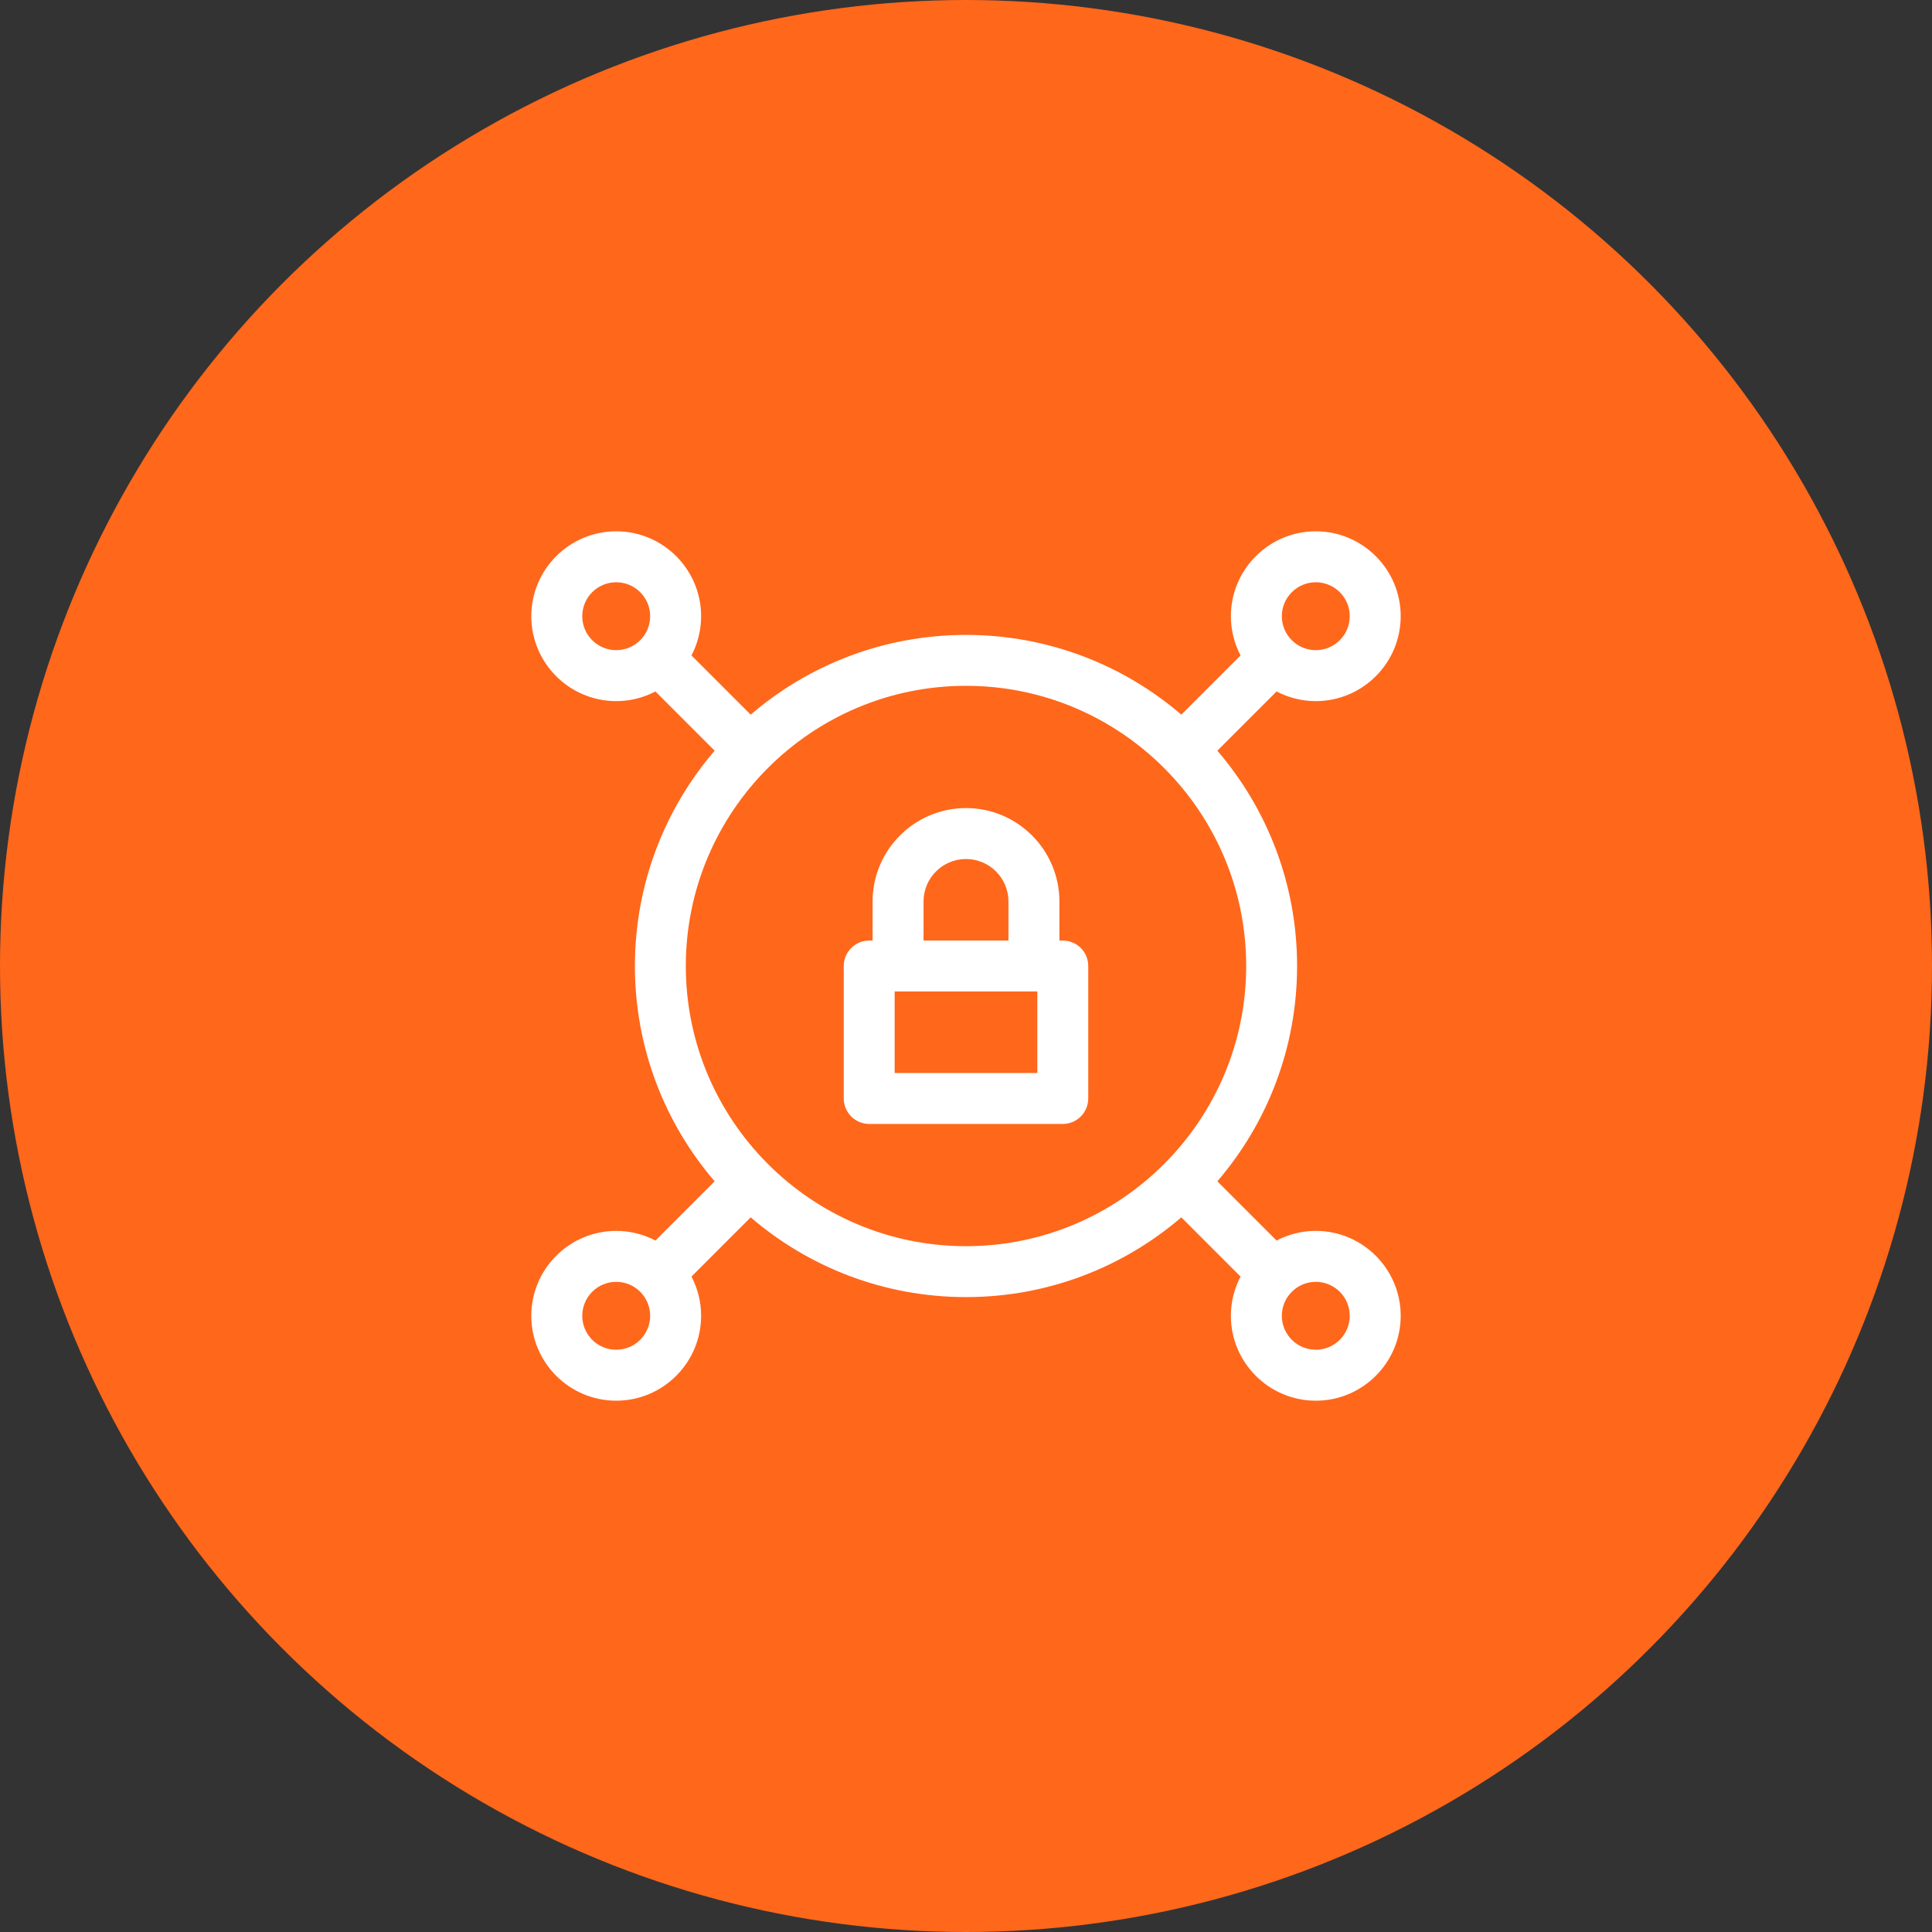 <svg width="40" height="40" viewBox="0 0 40 40" fill="none" xmlns="http://www.w3.org/2000/svg">
<rect x="0" y="0" width="40" height="40" fill="#333333" stroke="none"/>
<circle cx="20" cy="20" r="20" fill="#FF671B"/>
<path d="M22.004 19.473H21.934V18.664C21.934 17.598 21.066 16.73 20 16.73C18.934 16.73 18.066 17.598 18.066 18.664V19.473H17.996C17.705 19.473 17.469 19.709 17.469 20V22.742C17.469 23.033 17.705 23.27 17.996 23.27H22.004C22.295 23.27 22.531 23.033 22.531 22.742V20C22.531 19.709 22.295 19.473 22.004 19.473ZM19.121 18.664C19.121 18.179 19.515 17.785 20 17.785C20.485 17.785 20.879 18.179 20.879 18.664V19.473H19.121V18.664ZM21.477 22.215H18.523V20.527C18.885 20.527 21.214 20.527 21.477 20.527V22.215Z" fill="white"/>
<path d="M27.242 25.484C26.949 25.484 26.673 25.557 26.43 25.684L25.204 24.458C26.233 23.259 26.855 21.701 26.855 20C26.855 18.299 26.233 16.741 25.204 15.542L26.43 14.316C26.673 14.443 26.949 14.516 27.242 14.516C28.211 14.516 29 13.727 29 12.758C29 11.789 28.211 11 27.242 11C26.273 11 25.484 11.789 25.484 12.758C25.484 13.051 25.557 13.327 25.684 13.57L24.458 14.796C23.259 13.767 21.701 13.145 20 13.145C18.299 13.145 16.741 13.767 15.542 14.796L14.316 13.57C14.443 13.327 14.516 13.051 14.516 12.758C14.516 11.789 13.727 11 12.758 11C11.789 11 11 11.789 11 12.758C11 13.727 11.789 14.516 12.758 14.516C13.051 14.516 13.327 14.443 13.57 14.316L14.796 15.542C13.767 16.741 13.145 18.299 13.145 20C13.145 21.701 13.767 23.259 14.796 24.458L13.57 25.684C13.327 25.557 13.051 25.484 12.758 25.484C11.789 25.484 11 26.273 11 27.242C11 28.211 11.789 29 12.758 29C13.727 29 14.516 28.211 14.516 27.242C14.516 26.949 14.443 26.673 14.316 26.43L15.542 25.204C16.741 26.233 18.299 26.855 20 26.855C21.701 26.855 23.259 26.233 24.458 25.204L25.684 26.43C25.557 26.673 25.484 26.949 25.484 27.242C25.484 28.211 26.273 29 27.242 29C28.211 29 29 28.211 29 27.242C29 26.273 28.211 25.484 27.242 25.484ZM27.242 12.055C27.63 12.055 27.945 12.37 27.945 12.758C27.945 13.146 27.63 13.461 27.242 13.461C26.855 13.461 26.539 13.146 26.539 12.758C26.539 12.37 26.855 12.055 27.242 12.055ZM12.758 13.461C12.37 13.461 12.055 13.146 12.055 12.758C12.055 12.37 12.37 12.055 12.758 12.055C13.146 12.055 13.461 12.37 13.461 12.758C13.461 13.146 13.146 13.461 12.758 13.461ZM12.758 27.945C12.37 27.945 12.055 27.63 12.055 27.242C12.055 26.855 12.37 26.539 12.758 26.539C13.146 26.539 13.461 26.855 13.461 27.242C13.461 27.63 13.146 27.945 12.758 27.945ZM20 25.801C16.801 25.801 14.199 23.199 14.199 20C14.199 16.801 16.801 14.199 20 14.199C23.199 14.199 25.801 16.801 25.801 20C25.801 23.199 23.199 25.801 20 25.801ZM27.242 27.945C26.855 27.945 26.539 27.63 26.539 27.242C26.539 26.855 26.855 26.539 27.242 26.539C27.63 26.539 27.945 26.855 27.945 27.242C27.945 27.63 27.63 27.945 27.242 27.945Z" fill="white"/>
</svg>
